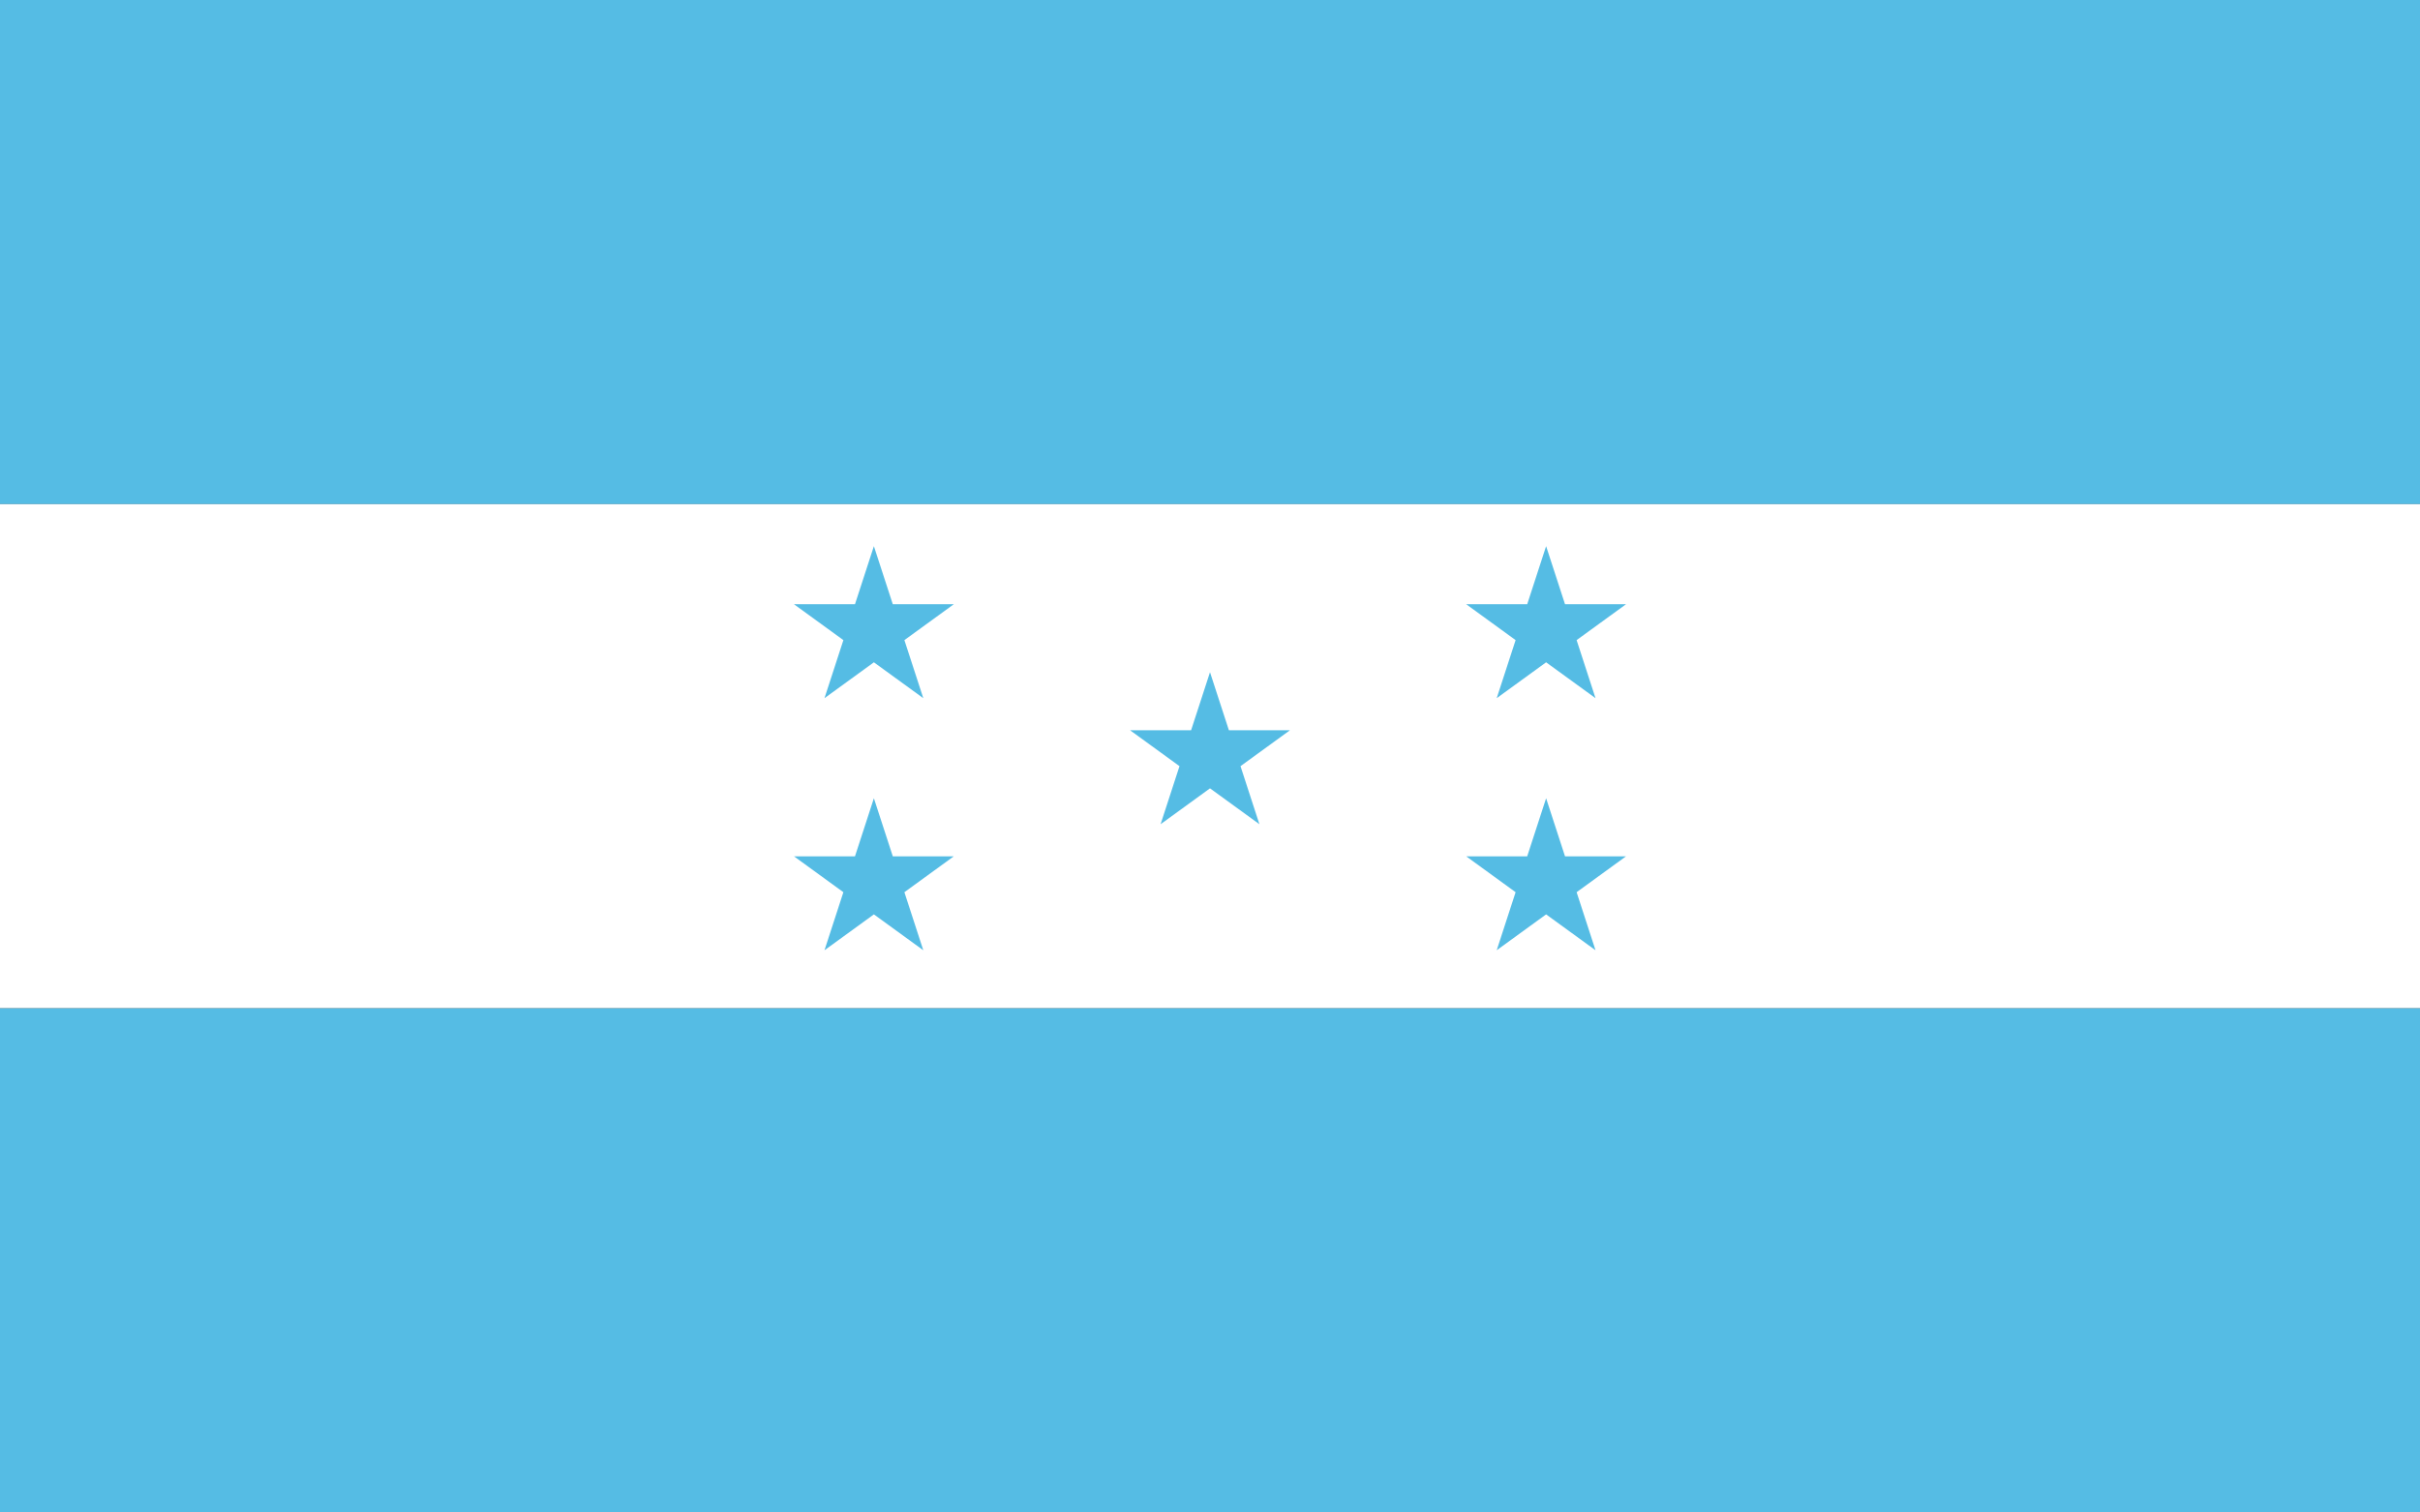 <?xml version="1.0"?>
<svg xmlns="http://www.w3.org/2000/svg" xmlns:xlink="http://www.w3.org/1999/xlink" version="1.1" width="576" height="360" viewBox="0 0 576 360">
<rect x="0" y="0" width="576" height="360" fill="#333333" stroke="none"/>
<!-- Generated by Kreative Vexillo v1.0 -->
<style>
.blue{fill:rgb(85,188,228);}
.white{fill:rgb(255,255,255);}
</style>
<defs>
<path id="star" d="M 0.0 -1.0 L 0.225 -0.309 L 0.951 -0.309 L 0.363 0.118 L 0.588 0.809 L 0.0 0.382 L -0.588 0.809 L -0.363 0.118 L -0.951 -0.309 L -0.225 -0.309 Z"/>
</defs>
<g>
<g>
<rect x="0" y="0" width="576" height="120" class="blue"/>
<rect x="0" y="120" width="576" height="120" class="white"/>
<rect x="0" y="240" width="576" height="120" class="blue"/>
</g>
<use xlink:href="#star" transform="translate(208 150) scale(20 20) rotate(0)" class="blue"/>
<use xlink:href="#star" transform="translate(368 150) scale(20 20) rotate(0)" class="blue"/>
<use xlink:href="#star" transform="translate(288 180) scale(20 20) rotate(0)" class="blue"/>
<use xlink:href="#star" transform="translate(208 210) scale(20 20) rotate(0)" class="blue"/>
<use xlink:href="#star" transform="translate(368 210) scale(20 20) rotate(0)" class="blue"/>
</g>
</svg>

